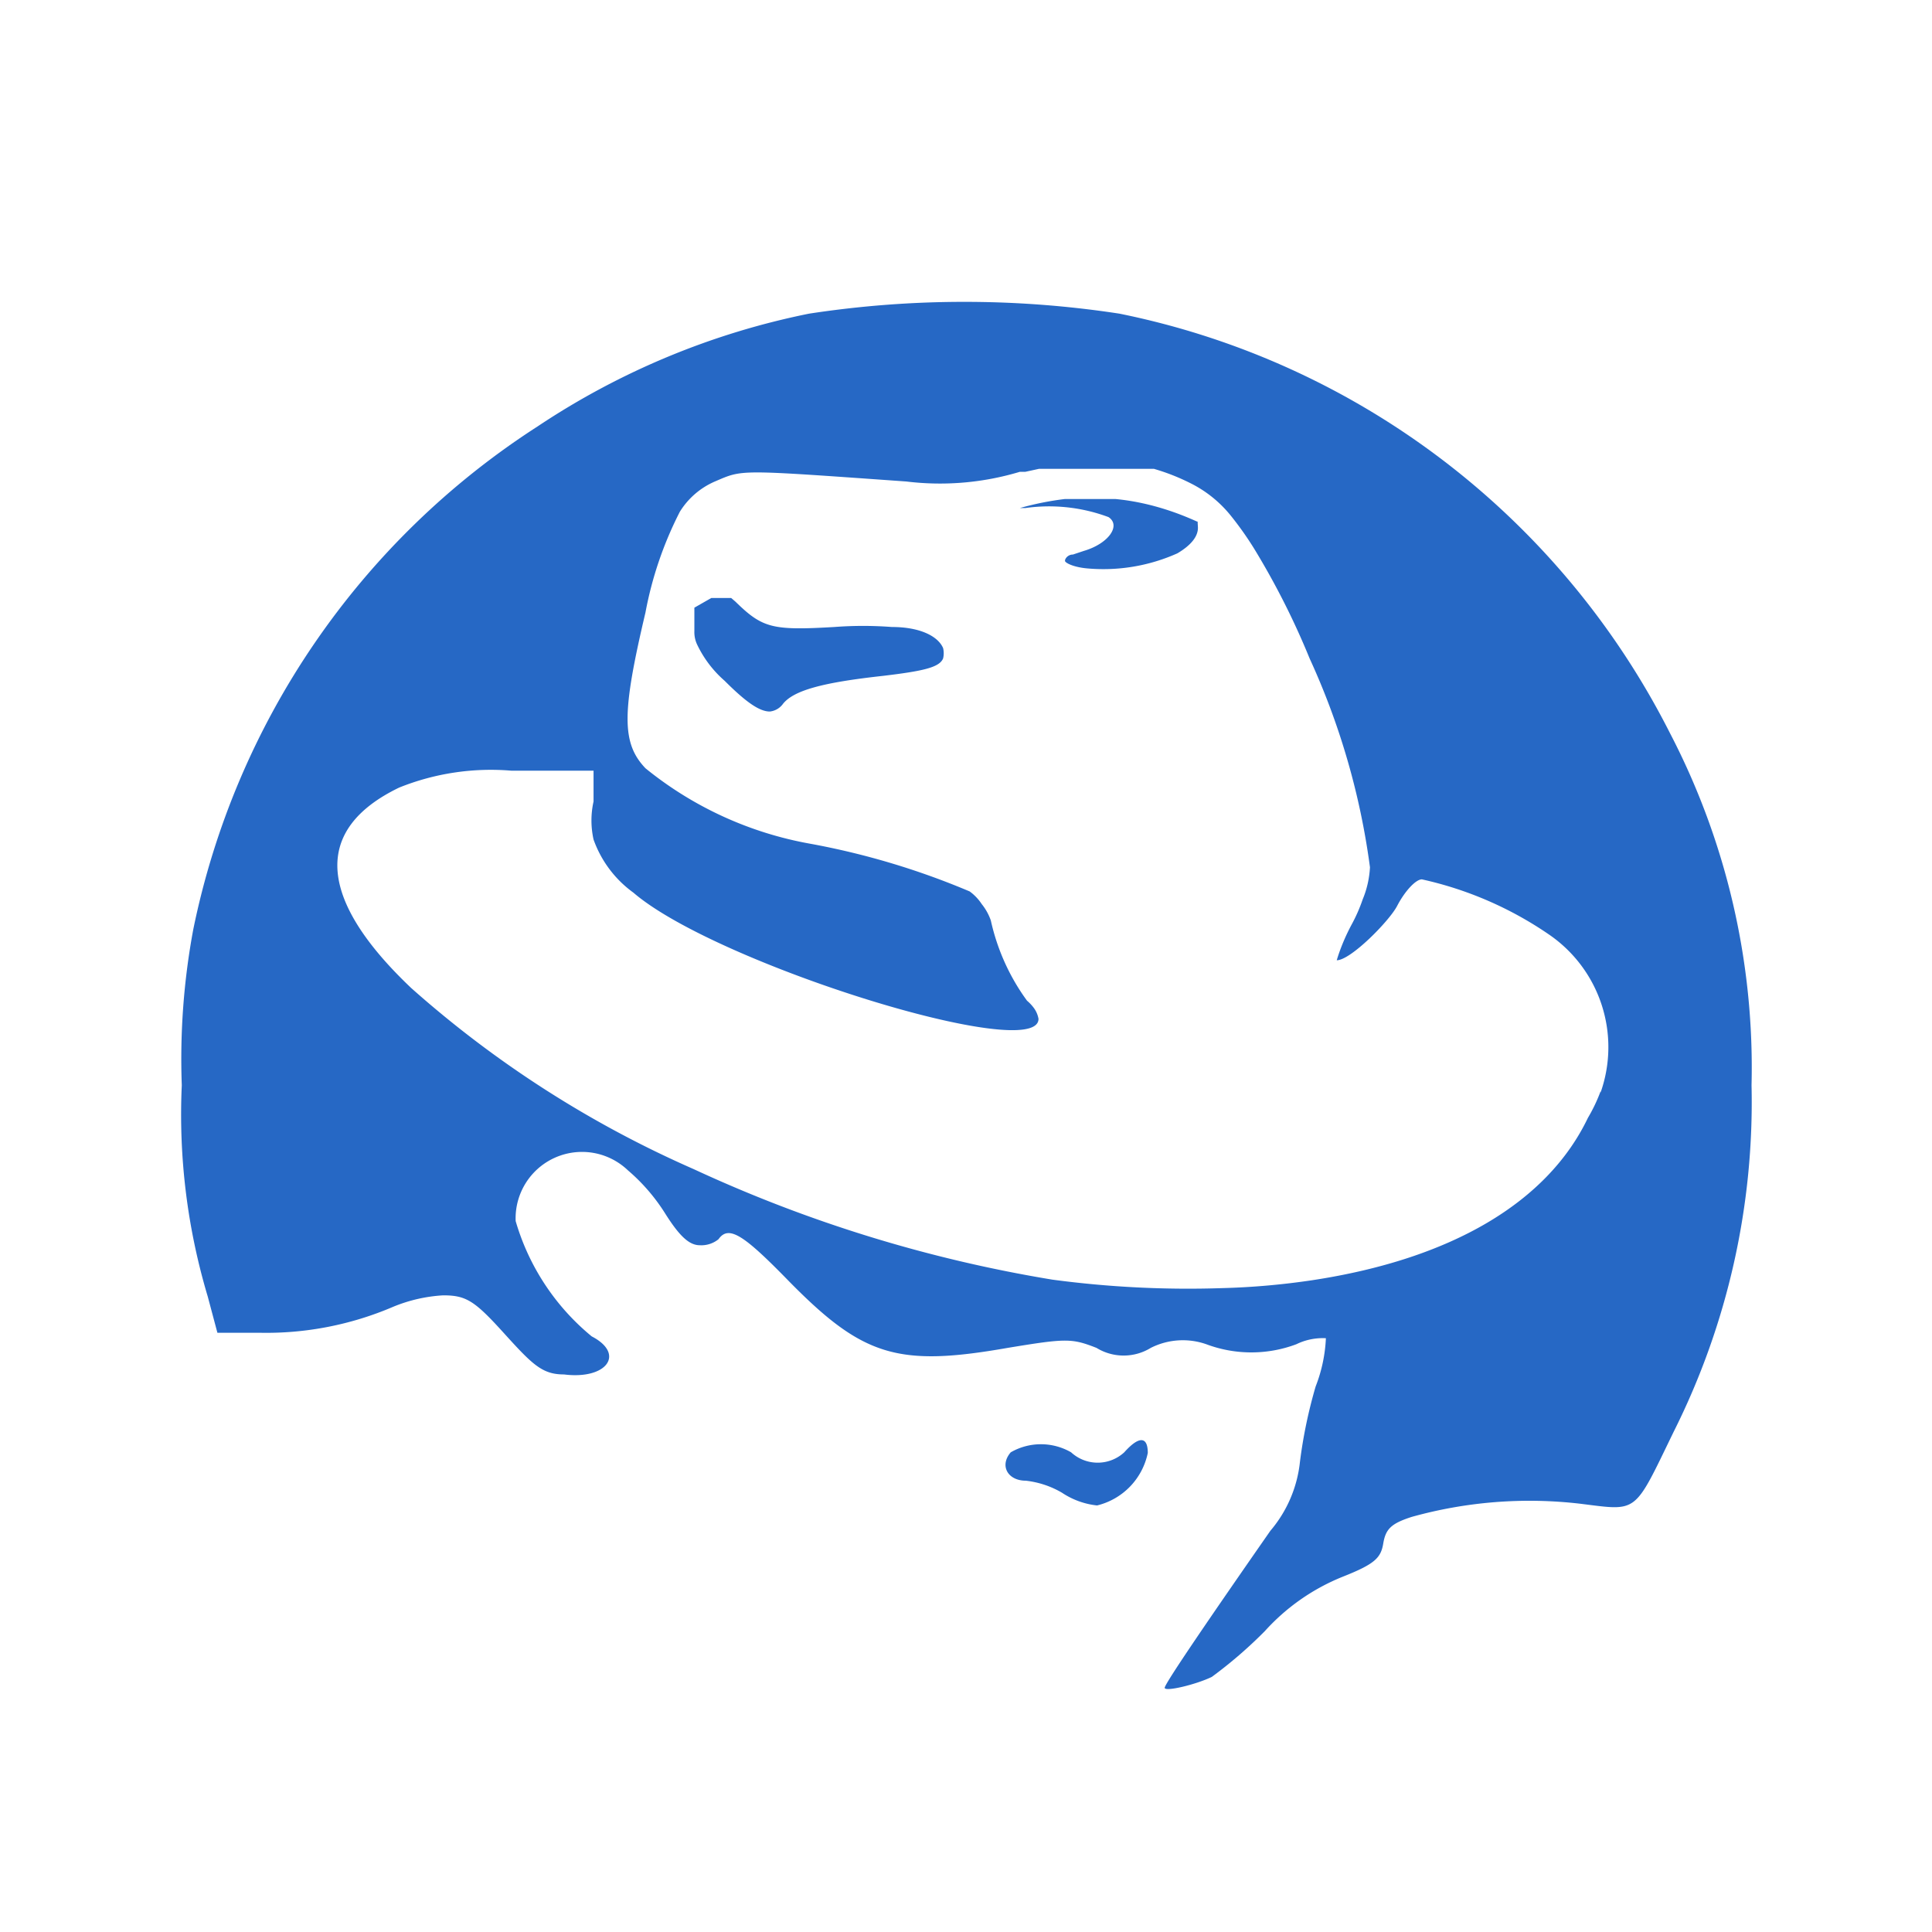 <svg xmlns="http://www.w3.org/2000/svg" fill="none" viewBox="0 0 32 32" class="acv-icon"><path fill="#2668C5" d="M11.781 9.905h.33l.07.06c.45.44.61.48 1.64.42.316-.024.634-.024.95 0 .48 0 .77.16.85.35a.37.37 0 0 1 0 .17c-.06.15-.33.21-1 .29-1 .11-1.47.24-1.65.46a.31.31 0 0 1-.22.13c-.17 0-.39-.15-.75-.51a1.85 1.85 0 0 1-.45-.59.48.48 0 0 1-.05-.23v-.39l.28-.16Zm6.84 14.15a.65.65 0 0 1-.88 0 1 1 0 0 0-1 0c-.19.22-.05.47.25.47.212.024.417.092.6.2.174.116.373.188.58.21a1.13 1.13 0 0 0 .84-.87c0-.27-.14-.29-.39-.01Zm-.15-15.79h-.83c-.253.03-.504.081-.75.15h-.16.25a2.81 2.81 0 0 1 1.38.15c.21.14 0 .44-.41.56l-.18.06c-.09 0-.14.08-.13.11.01.03.14.1.37.12a3 3 0 0 0 1.49-.25c.22-.13.35-.28.34-.44-.01-.16 0-.06 0-.08-.2-.09-.72-.32-1.37-.38Zm10.54 9.71a12.18 12.18 0 0 1-1.29 5.74c-.67 1.38-.58 1.31-1.56 1.19a7.26 7.26 0 0 0-2.78.22c-.34.11-.43.2-.47.44-.04.24-.14.34-.67.55a3.49 3.49 0 0 0-1.29.9c-.273.276-.567.53-.88.76-.27.13-.78.25-.78.18s.81-1.25 1.75-2.6a2.1 2.1 0 0 0 .49-1.14c.053-.423.14-.84.26-1.25a2.5 2.5 0 0 0 .17-.8 1 1 0 0 0-.49.1c-.48.18-1.01.18-1.49 0a1.177 1.177 0 0 0-.92.06.86.86 0 0 1-.9 0c-.41-.16-.5-.16-1.47 0-1.82.32-2.4.14-3.62-1.1-.75-.77-1-.94-1.17-.7a.45.45 0 0 1-.31.1c-.17 0-.33-.14-.57-.52a3.12 3.12 0 0 0-.62-.72 1.1 1.1 0 0 0-1.86.84 3.87 3.87 0 0 0 1.26 1.91c.56.29.25.72-.46.63-.36 0-.52-.16-1-.69-.48-.53-.62-.62-1-.62a2.55 2.55 0 0 0-.83.19 5.33 5.33 0 0 1-2.2.43h-.71l-.16-.6a10.52 10.52 0 0 1-.43-3.5 11.71 11.71 0 0 1 .19-2.58 13 13 0 0 1 5.7-8.33 12.58 12.58 0 0 1 4.5-1.87 17 17 0 0 1 5.14 0 13.14 13.14 0 0 1 9.12 6.95 12 12 0 0 1 1.35 5.83Zm-2.5.12a2.26 2.26 0 0 0-.86-2.62 6 6 0 0 0-2.1-.91c-.1 0-.28.19-.41.44-.13.25-.77.9-1 .9 0 0 .07-.26.24-.58a2.69 2.69 0 0 0 .19-.43c.07-.168.11-.347.12-.53a12.11 12.11 0 0 0-1-3.46 12.735 12.735 0 0 0-.92-1.82 5.447 5.447 0 0 0-.39-.55 2 2 0 0 0-.66-.53 3.51 3.51 0 0 0-.61-.24H17.211l-.23.05h-.09a4.59 4.59 0 0 1-1.88.16c-2.82-.2-2.7-.2-3.17 0a1.28 1.28 0 0 0-.58.5 6.11 6.11 0 0 0-.57 1.67c-.39 1.65-.4 2.16 0 2.58a6 6 0 0 0 2.73 1.25c.907.166 1.792.431 2.64.79a.81.81 0 0 1 .2.21.91.91 0 0 1 .15.27c.106.48.31.934.6 1.33a.708.708 0 0 1 .12.13.43.43 0 0 1 .07.17c0 .75-5.34-.91-6.71-2.09a1.85 1.85 0 0 1-.66-.88 1.45 1.45 0 0 1 0-.63v-.51h-1.36a4.07 4.07 0 0 0-1.86.28c-1.43.69-1.36 1.84.2 3.32a17.79 17.79 0 0 0 4.68 3 22.998 22.998 0 0 0 5.94 1.83c.935.125 1.878.172 2.82.14.496-.013.99-.057 1.48-.13 2.31-.35 3.9-1.29 4.57-2.69.083-.14.153-.287.21-.44v.02Z"/></svg>